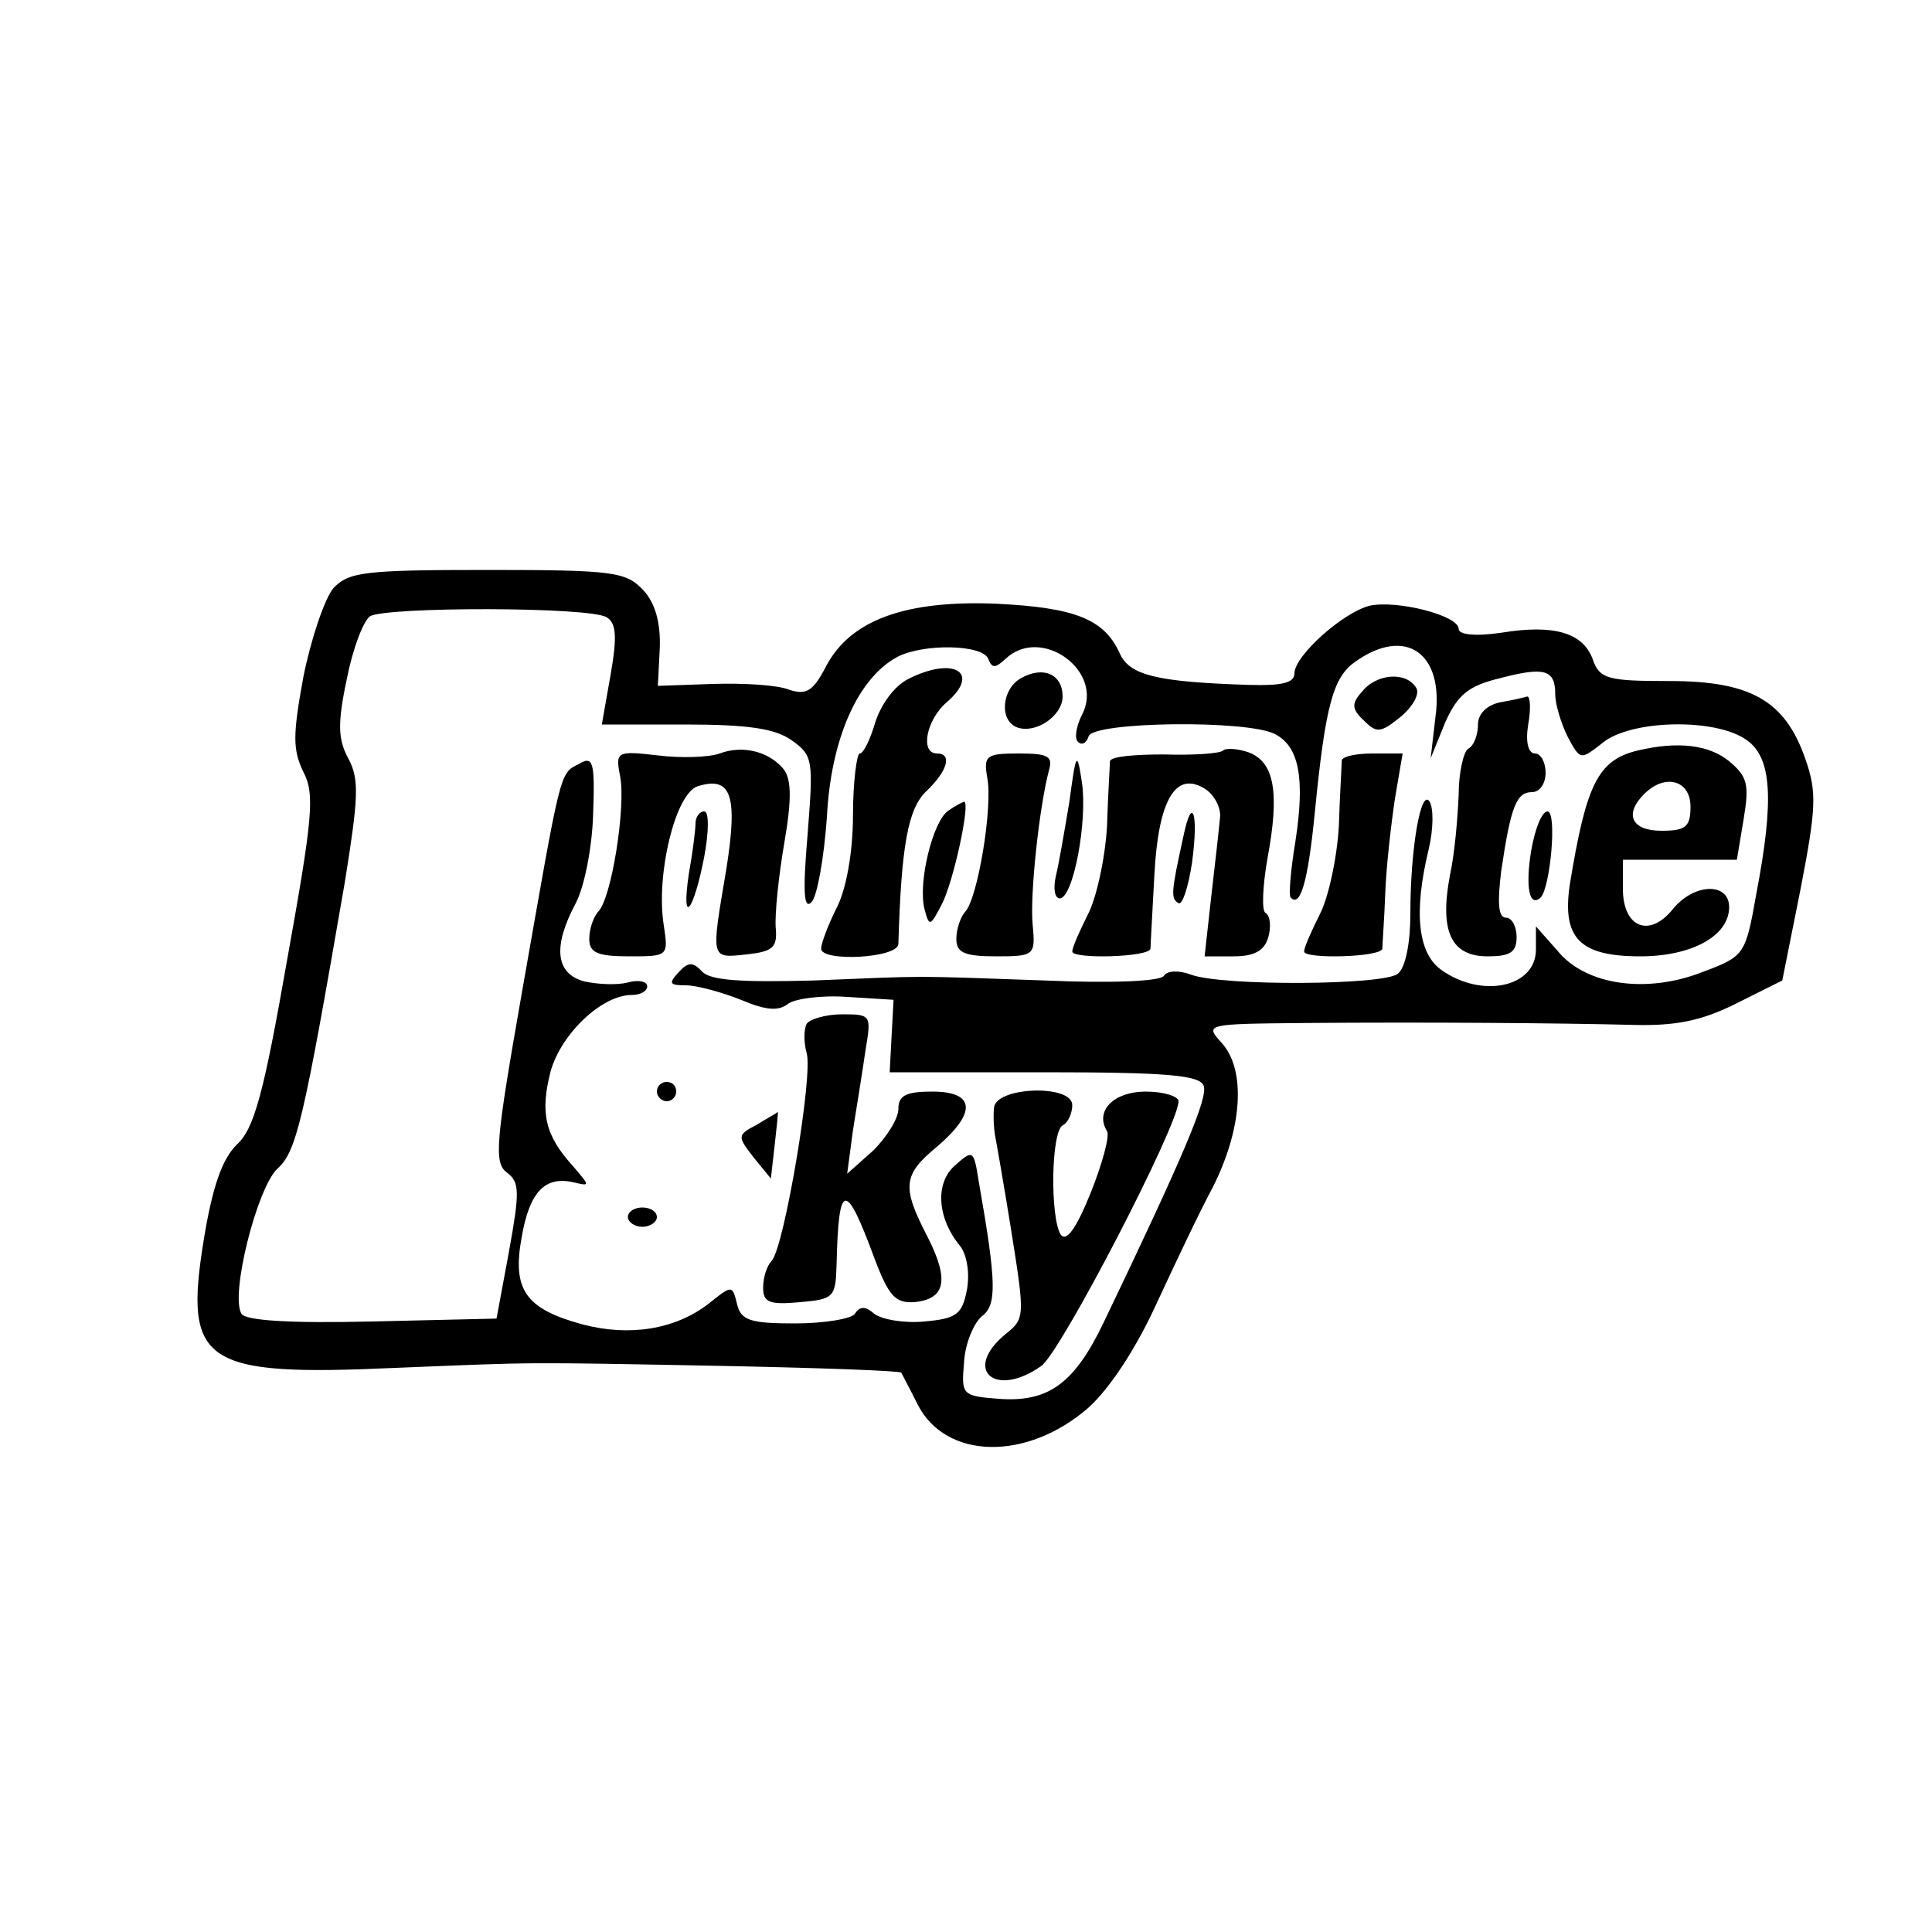 <?xml version="1.0" standalone="no"?>
<!DOCTYPE svg PUBLIC "-//W3C//DTD SVG 20010904//EN"
 "http://www.w3.org/TR/2001/REC-SVG-20010904/DTD/svg10.dtd">
<svg version="1.0" xmlns="http://www.w3.org/2000/svg"
 width="200pt" height="200pt" viewBox="0 0 200 200"
 preserveAspectRatio="xMidYMid meet">

<g transform="translate(0,200) scale(0.1,-0.1)"
fill="#000000" stroke="none">
<path d="M345 1391 c-9 -11 -23 -52 -31 -92 -11 -60 -11 -75 0 -98 12 -23 10
-46 -17 -196 -24 -137 -34 -174 -52 -190 -15 -15 -25 -43 -34 -98 -21 -129 -1
-142 199 -133 148 6 127 6 338 2 100 -2 184 -5 185 -7 1 -2 9 -17 17 -33 29
-57 113 -59 177 -3 22 20 49 61 70 107 19 41 45 96 59 122 30 60 34 120 9 148
-18 20 -18 20 86 21 125 1 263 0 341 -2 42 -1 69 4 105 22 l48 24 19 95 c16
83 17 100 5 134 -21 61 -57 81 -141 81 -63 0 -72 2 -79 22 -10 28 -40 37 -95
28 -27 -4 -44 -2 -44 4 0 14 -64 30 -92 24 -28 -7 -78 -52 -78 -70 0 -10 -13
-13 -47 -12 -96 3 -124 10 -134 33 -16 35 -46 47 -127 51 -95 4 -152 -17 -177
-65 -13 -25 -20 -30 -38 -24 -12 5 -48 7 -79 6 l-57 -2 2 39 c1 27 -5 47 -17
60 -18 19 -30 21 -161 21 -128 0 -144 -2 -160 -19z m283 -30 c10 -6 11 -20 4
-60 l-9 -51 86 0 c64 0 93 -4 110 -16 23 -16 23 -21 17 -98 -5 -59 -4 -78 4
-70 6 6 13 46 16 88 4 81 32 144 73 166 27 14 88 13 94 -2 4 -10 7 -10 18 0
37 35 103 -13 79 -58 -6 -12 -8 -25 -4 -28 4 -4 9 -1 11 6 6 15 165 17 193 2
25 -13 31 -46 21 -111 -5 -30 -7 -56 -5 -58 10 -11 18 16 25 87 11 112 19 141
42 157 52 37 92 9 83 -57 l-5 -43 15 37 c13 29 24 38 57 46 46 12 57 9 57 -17
0 -10 6 -30 13 -44 13 -24 13 -24 36 -6 29 24 117 26 149 3 26 -18 29 -61 10
-160 -11 -62 -12 -64 -55 -80 -58 -23 -121 -14 -150 21 l-23 26 0 -24 c0 -39
-56 -51 -98 -21 -24 17 -29 59 -13 125 5 21 5 42 1 49 -9 15 -20 -48 -20 -116
0 -30 -5 -56 -13 -62 -14 -12 -181 -13 -214 -1 -13 5 -25 4 -28 -1 -3 -6 -56
-8 -123 -5 -143 5 -117 5 -240 0 -74 -2 -106 0 -115 9 -10 11 -15 10 -25 -1
-10 -11 -9 -13 8 -13 11 0 37 -7 57 -15 26 -11 39 -12 49 -4 7 5 34 9 61 7
l48 -3 -2 -37 -2 -38 160 0 c127 0 161 -3 165 -14 5 -12 -22 -75 -103 -244
-31 -65 -58 -84 -110 -80 -37 3 -38 4 -35 38 1 19 10 40 18 47 16 12 16 33 -3
141 -5 32 -6 32 -25 15 -20 -18 -18 -54 6 -83 7 -9 10 -28 7 -45 -5 -26 -11
-30 -44 -33 -21 -2 -44 2 -52 8 -9 8 -15 8 -20 0 -3 -5 -31 -10 -62 -10 -46 0
-56 3 -60 20 -5 20 -5 20 -30 0 -34 -26 -81 -34 -130 -21 -59 16 -73 36 -63
90 8 47 24 64 54 57 17 -4 17 -4 -1 17 -29 32 -34 55 -23 98 11 39 53 79 84
79 9 0 16 4 16 9 0 5 -9 7 -20 4 -11 -3 -31 -2 -45 1 -30 8 -33 36 -9 81 9 17
17 58 18 92 2 55 0 61 -15 52 -20 -10 -18 -5 -59 -238 -27 -154 -29 -175 -15
-185 13 -10 13 -20 2 -81 l-13 -70 -129 -3 c-86 -2 -131 1 -135 8 -12 19 16
130 37 150 20 18 27 48 70 297 14 87 15 106 4 127 -11 20 -12 36 -2 83 6 31
17 60 24 65 16 10 228 10 245 -1z"/>
<path d="M940 1297 c-14 -7 -28 -26 -34 -45 -5 -17 -12 -32 -16 -32 -3 0 -7
-29 -7 -64 0 -38 -7 -77 -17 -96 -9 -18 -16 -37 -16 -42 0 -14 80 -10 80 5 3
102 10 140 29 158 22 21 27 39 11 39 -18 0 -11 35 10 53 36 31 7 48 -40 24z"/>
<path d="M1057 1298 c-20 -11 -23 -44 -4 -51 19 -7 47 12 47 32 0 23 -20 32
-43 19z"/>
<path d="M1410 1284 c-11 -12 -11 -18 2 -30 13 -13 17 -13 38 4 13 11 20 24
16 30 -10 17 -41 15 -56 -4z"/>
<path d="M1553 1273 c-14 -3 -23 -12 -23 -23 0 -10 -4 -22 -10 -25 -5 -3 -10
-25 -10 -48 -1 -23 -4 -60 -9 -83 -11 -58 1 -84 39 -84 23 0 30 4 30 20 0 11
-5 20 -11 20 -8 0 -9 15 -5 48 10 68 16 82 32 82 8 0 14 9 14 20 0 11 -5 20
-11 20 -7 0 -10 12 -7 30 3 17 2 29 -1 29 -3 -1 -16 -4 -28 -6z"/>
<path d="M745 1220 c-11 -4 -40 -5 -64 -2 -43 5 -44 4 -39 -22 6 -31 -9 -127
-23 -140 -5 -6 -9 -18 -9 -28 0 -14 8 -18 41 -18 41 0 41 0 36 33 -8 52 12
135 35 143 35 11 42 -9 30 -85 -16 -95 -17 -93 21 -89 27 3 32 7 30 28 -1 14
3 53 9 88 8 46 7 66 -1 76 -15 18 -42 25 -66 16z"/>
<path d="M1266 1223 c-3 -3 -30 -5 -61 -4 -30 0 -55 -2 -56 -7 0 -4 -2 -34 -3
-67 -2 -34 -11 -75 -20 -92 -9 -18 -16 -34 -16 -38 0 -8 80 -6 81 3 0 4 2 38
4 76 4 78 22 109 53 89 9 -6 16 -19 15 -29 -1 -11 -5 -47 -9 -81 l-7 -63 30 0
c22 0 32 6 36 20 3 11 2 22 -3 25 -4 2 -3 27 2 56 13 69 7 100 -19 110 -11 4
-24 5 -27 2z"/>
<path d="M1695 1223 c-41 -10 -53 -35 -70 -139 -8 -55 10 -74 73 -74 53 0 92
21 92 51 0 26 -37 25 -59 -3 -24 -29 -51 -18 -51 22 l0 30 59 0 59 0 7 42 c6
36 4 44 -15 60 -21 17 -53 21 -95 11z m55 -58 c0 -21 -5 -25 -30 -25 -31 0
-39 17 -18 38 22 22 48 14 48 -13z"/>
<path d="M1022 1195 c6 -30 -10 -126 -23 -139 -5 -6 -9 -18 -9 -28 0 -14 8
-18 41 -18 40 0 41 1 38 33 -3 31 7 123 17 160 4 14 -1 17 -31 17 -34 0 -37
-2 -33 -25z"/>
<path d="M1107 1170 c-5 -30 -11 -65 -14 -77 -3 -13 -1 -23 4 -23 14 0 29 80
23 120 -5 33 -6 32 -13 -20z"/>
<path d="M1389 1213 c0 -5 -2 -35 -3 -68 -2 -34 -11 -75 -20 -92 -9 -18 -16
-34 -16 -38 0 -8 80 -6 81 3 0 4 2 30 3 57 1 28 6 71 10 98 l8 47 -31 0 c-17
0 -31 -3 -32 -7z"/>
<path d="M982 1161 c-16 -10 -32 -74 -25 -102 5 -19 6 -18 18 5 12 23 30 106
23 106 -1 0 -9 -4 -16 -9z"/>
<path d="M720 1148 c0 -7 -3 -31 -7 -53 -8 -55 5 -39 16 18 5 27 5 47 0 47 -5
0 -9 -6 -9 -12z"/>
<path d="M1225 1134 c-13 -59 -13 -64 -5 -69 4 -2 10 16 14 42 7 52 0 71 -9
27z"/>
<path d="M1585 1119 c-6 -37 -2 -59 10 -48 10 11 17 89 7 89 -6 0 -13 -18 -17
-41z"/>
<path d="M835 940 c-3 -6 -3 -19 0 -30 7 -22 -23 -200 -36 -215 -5 -5 -9 -17
-9 -28 0 -15 6 -18 38 -15 35 3 37 5 38 38 2 87 9 89 39 8 15 -40 22 -47 41
-46 33 3 37 23 14 68 -27 52 -25 64 10 93 41 35 40 57 -5 57 -27 0 -35 -4 -35
-18 0 -10 -12 -29 -26 -43 l-27 -24 6 45 c4 25 10 62 13 83 6 36 6 37 -24 37
-17 0 -34 -5 -37 -10z"/>
<path d="M680 870 c0 -5 5 -10 10 -10 6 0 10 5 10 10 0 6 -4 10 -10 10 -5 0
-10 -4 -10 -10z"/>
<path d="M1029 853 c-1 -10 0 -22 1 -28 1 -5 9 -50 17 -100 14 -88 14 -90 -6
-106 -45 -37 -11 -67 37 -33 20 14 142 249 142 274 0 5 -15 10 -34 10 -33 0
-53 -20 -40 -41 3 -5 -5 -34 -17 -64 -15 -37 -25 -51 -31 -43 -11 18 -10 106
2 113 6 3 10 13 10 21 0 22 -80 19 -81 -3z"/>
<path d="M784 836 c-21 -11 -21 -12 -4 -34 l18 -22 4 35 c2 19 4 35 3 34 0 -1
-10 -6 -21 -13z"/>
<path d="M650 740 c0 -5 7 -10 15 -10 8 0 15 5 15 10 0 6 -7 10 -15 10 -8 0
-15 -4 -15 -10z"/>
</g>
</svg>
